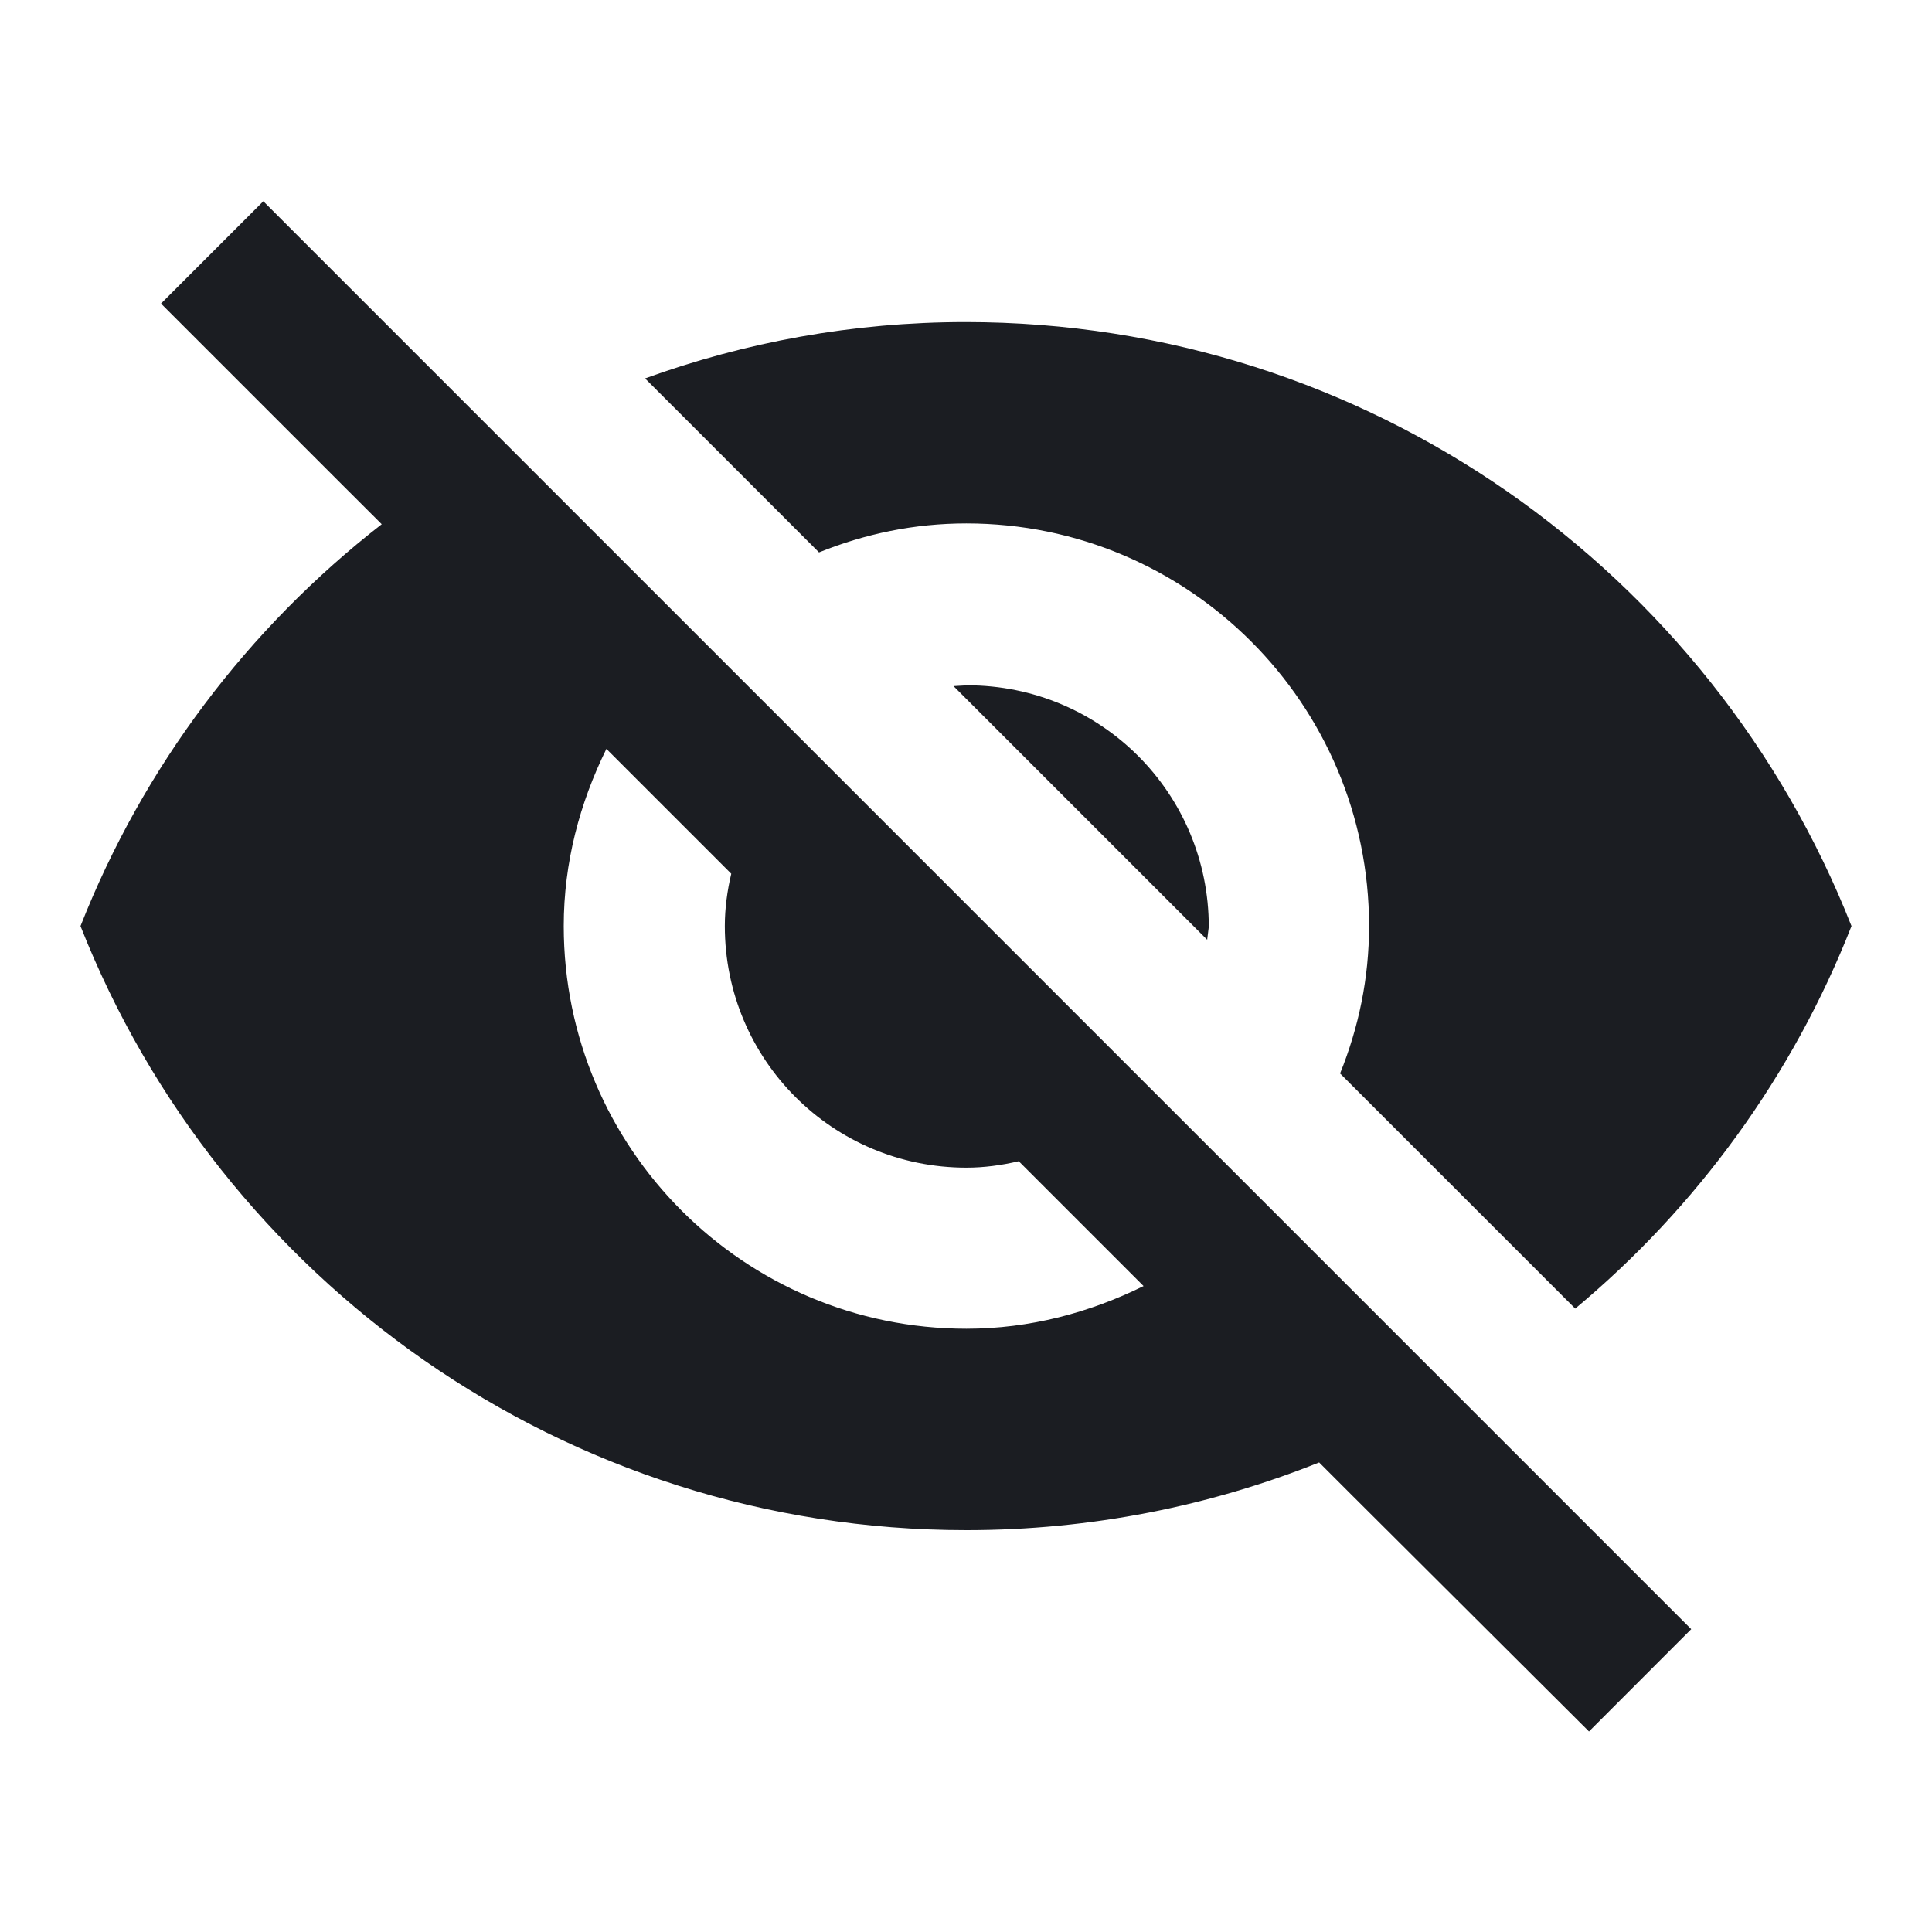 <svg xmlns="http://www.w3.org/2000/svg" width="24" height="24" viewBox="0 0 24 24">
  <path fill="#1B1D22" fill-rule="evenodd" d="M12.005,6.502 C14.766,6.502 17.007,8.743 17.007,11.504 C17.007,12.154 16.877,12.765 16.647,13.335 L19.568,16.256 C21.079,14.996 22.27,13.365 23,11.504 C21.269,7.112 16.997,4.001 11.995,4.001 C10.594,4.001 9.254,4.251 8.013,4.701 L10.174,6.862 C10.744,6.632 11.355,6.502 12.005,6.502 Z M2,3.771 L4.281,6.052 L4.742,6.512 C3.081,7.802 1.78,9.523 1,11.504 C2.731,15.896 7.003,19.008 12.005,19.008 C13.556,19.008 15.036,18.707 16.387,18.167 L16.807,18.587 L19.739,21.509 L21.009,20.238 L3.271,2.5 L2,3.771 Z M7.533,9.303 L9.084,10.854 C9.034,11.064 9.004,11.284 9.004,11.504 C9.004,13.165 10.344,14.505 12.005,14.505 C12.225,14.505 12.445,14.475 12.655,14.425 L14.206,15.976 C13.536,16.306 12.795,16.506 12.005,16.506 C9.244,16.506 7.003,14.265 7.003,11.504 C7.003,10.714 7.203,9.973 7.533,9.303 L7.533,9.303 Z M11.845,8.523 L14.996,11.674 L15.016,11.514 C15.016,9.853 13.676,8.513 12.015,8.513 L11.845,8.523 Z"/>
</svg>
